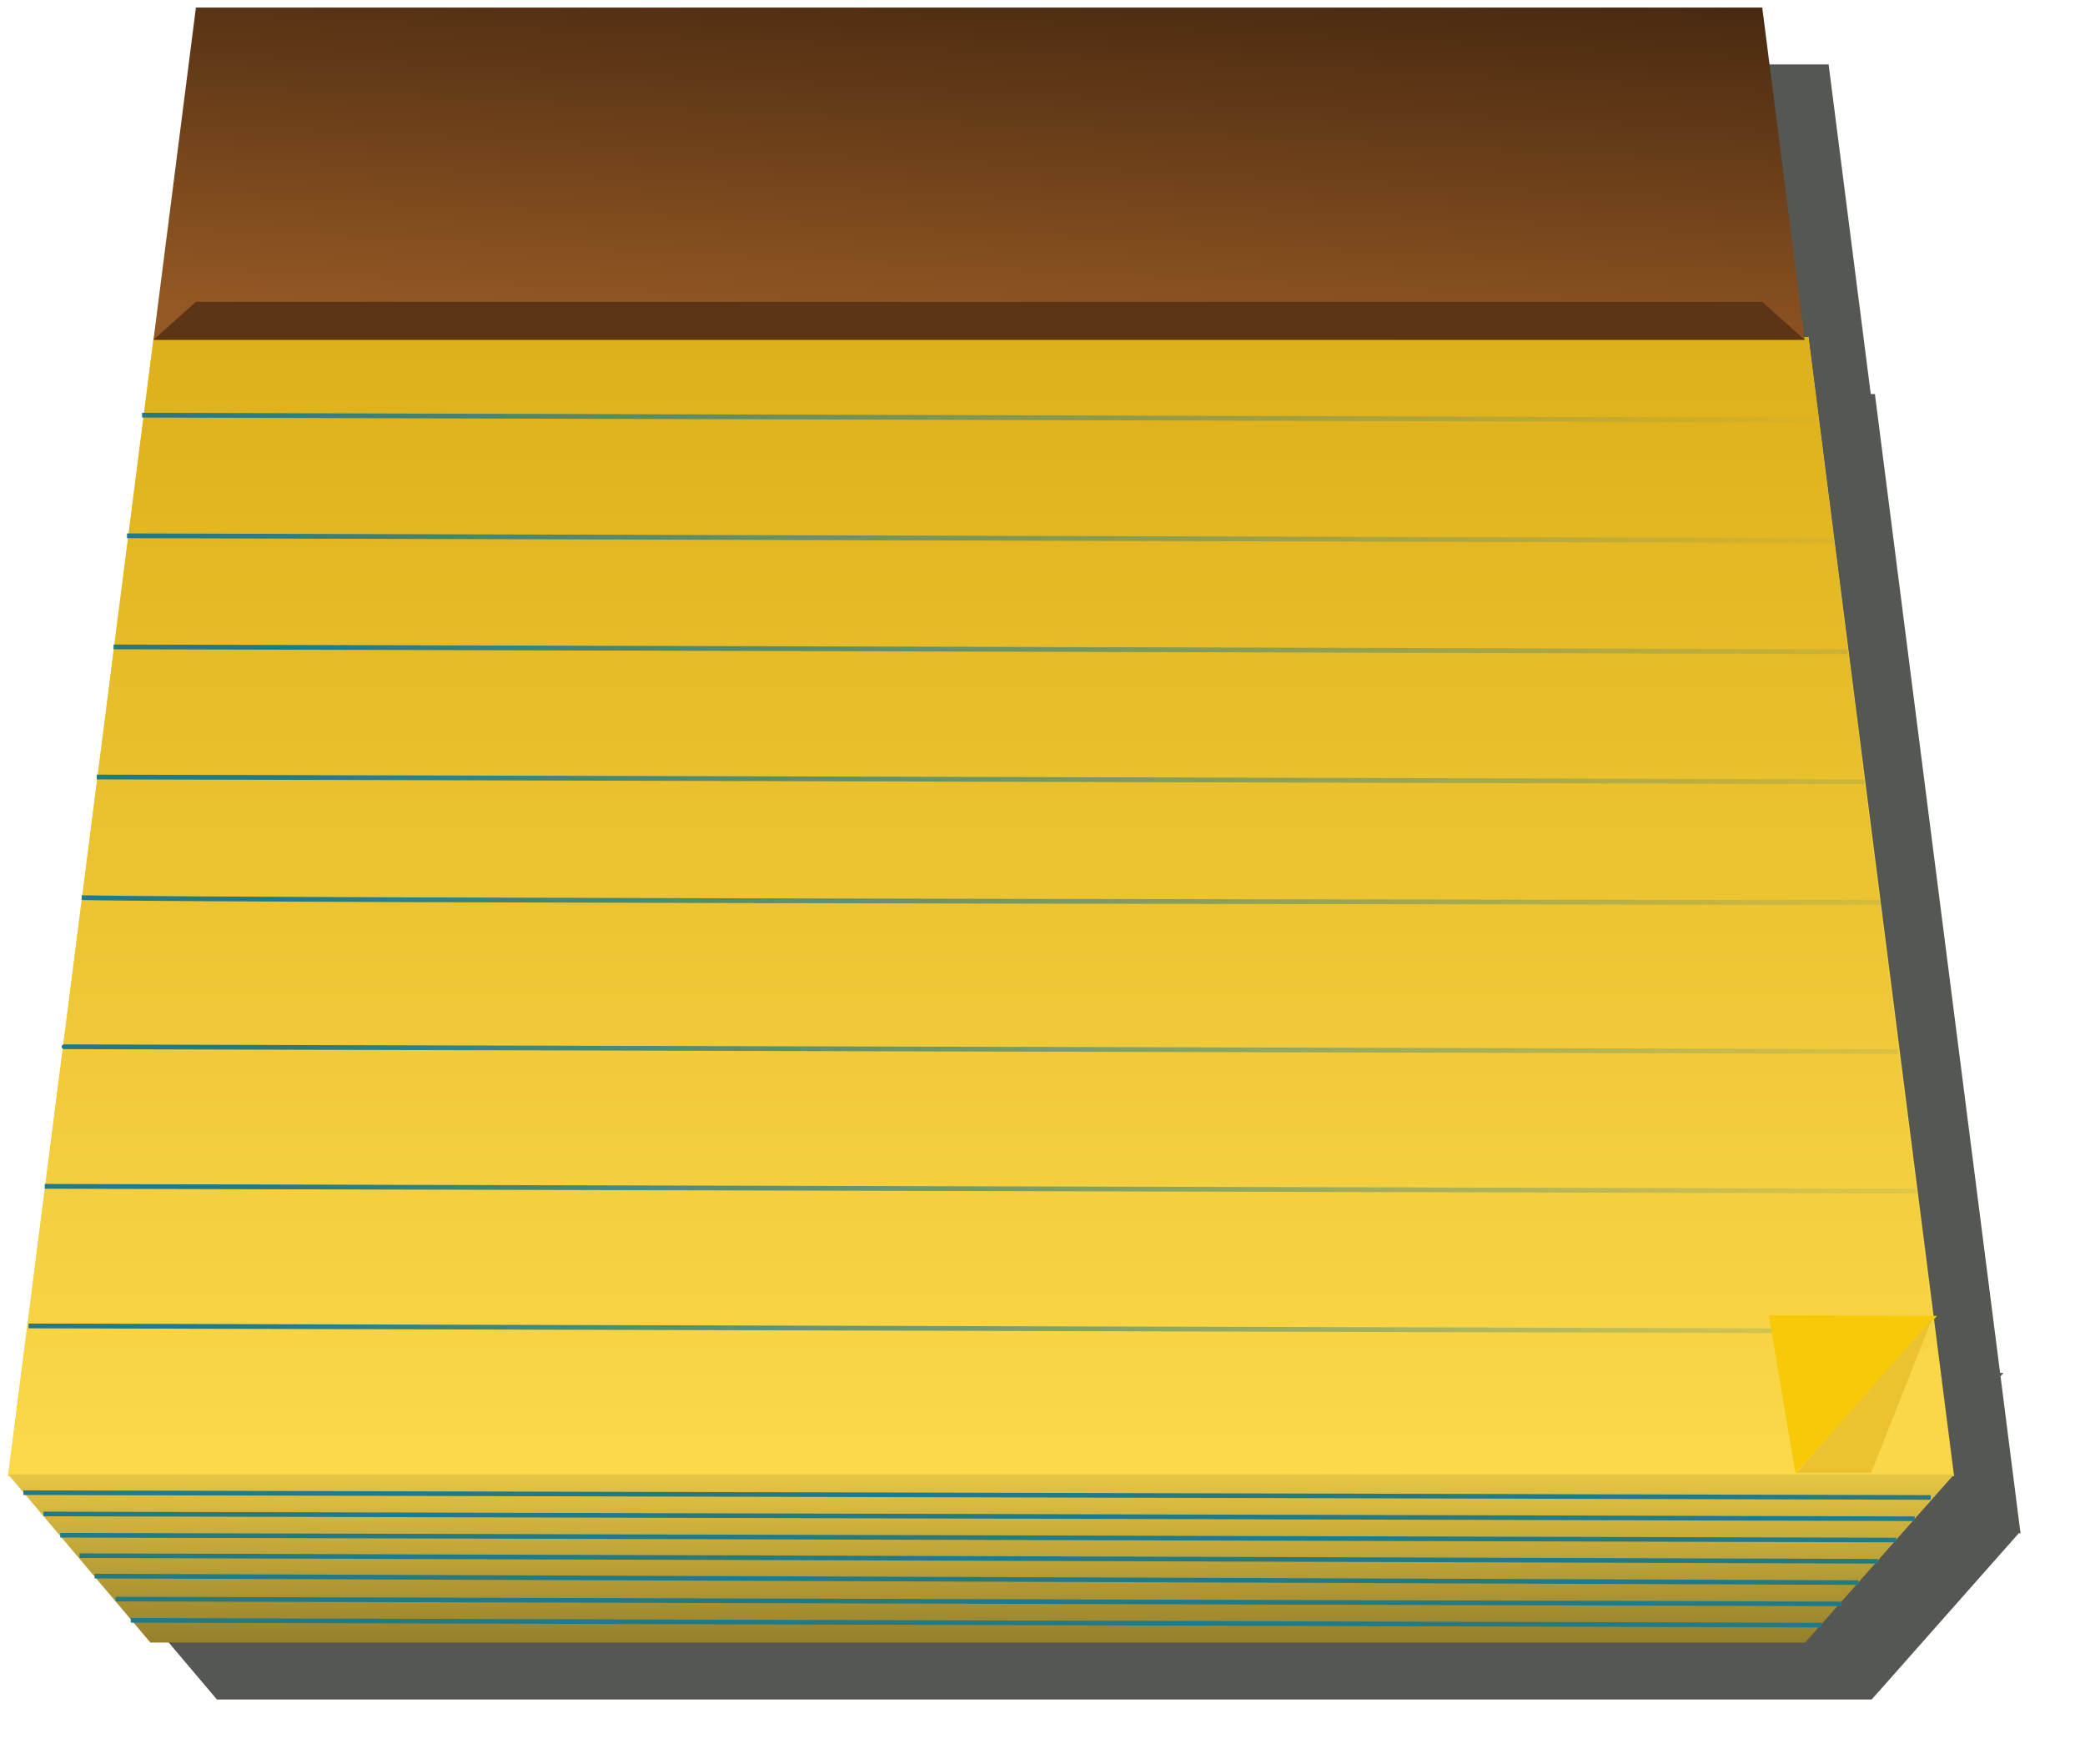 <svg width="439.28" xmlns="http://www.w3.org/2000/svg" viewBox="0 0 439.28 371.63" height="371.63" xmlns:xlink="http://www.w3.org/1999/xlink">
<defs>
<filter width="1.025" x="-.012" y="-.536" height="2.072" color-interpolation-filters="sRGB" id="filter3842">
<feGaussianBlur stdDeviation="1.787"/>
</filter>
<filter color-interpolation-filters="sRGB" id="filter5934">
<feGaussianBlur stdDeviation="5.659"/>
</filter>
<linearGradient id="linearGradient2944" y1="252.36" y2="492.36" gradientUnits="userSpaceOnUse" x2="0">
<stop offset="0" stop-color="#deb01a"/>
<stop offset="1" stop-color="#fbd94b"/>
</linearGradient>
<linearGradient id="linearGradient3792" xlink:href="#linearGradient3780" x1="118.15" gradientUnits="userSpaceOnUse" x2="500.78"/>
<linearGradient id="linearGradient3788" xlink:href="#linearGradient3780" x1="116.03" gradientUnits="userSpaceOnUse" x2="500.78"/>
<linearGradient id="linearGradient3790" xlink:href="#linearGradient3780" x1="115.68" gradientUnits="userSpaceOnUse" x2="503.25"/>
<linearGradient id="linearGradient3780">
<stop offset="0" stop-color="#207a87"/>
<stop offset="1" stop-color="#207a87" stop-opacity="0"/>
</linearGradient>
<linearGradient id="linearGradient3810" y1="163.72" y2="253.1" x1="267.42" gradientUnits="userSpaceOnUse" x2="263">
<stop offset="0" stop-color="#3e230e"/>
<stop offset="1" stop-color="#945824"/>
</linearGradient>
<linearGradient id="linearGradient3798" xlink:href="#linearGradient3780" x1="93.405" gradientUnits="userSpaceOnUse" x2="465.42"/>
<linearGradient id="linearGradient3786" xlink:href="#linearGradient3780" x1="110.5" gradientUnits="userSpaceOnUse" x2="504.08"/>
<linearGradient id="linearGradient3796" xlink:href="#linearGradient3780" x1="125.58" gradientUnits="userSpaceOnUse" x2="499.01"/>
<linearGradient gradientTransform="matrix(-1 0 0 -.179 535.7 579.89)" id="linearGradient4006" y1="252.36" y2="538.96" gradientUnits="userSpaceOnUse" x2="0">
<stop offset="0" stop-color="#847127"/>
<stop offset="1" stop-color="#fad749"/>
</linearGradient>
<linearGradient id="linearGradient3794" xlink:href="#linearGradient3780" x1="119.21" gradientUnits="userSpaceOnUse" x2="506.79"/>
<linearGradient id="linearGradient3800" xlink:href="#linearGradient3780" x1="90.93" gradientUnits="userSpaceOnUse" x2="453.05"/>
</defs>
<g transform="translate(-61.143 -181.36)">
<path fill="#555753" filter="url(#filter5934)" d="m116.41,194.94-8.938,70-22.812,178.34-7.75,60.688h-.062l.031,.062-.031,.344h.344l25.688,30.344 3.969,4.687h348.62l3.25-3.656 27.75-31.375h.375l-.031-.344 .031-.062h-.062l-1.625-12.75-2.531-19.906 .625-.719h-.719l-26.375-206.22h-.875l-8.875-69.438h-330z"/>
</g>
<g transform="translate(-61.143 -181.36)">
<path fill="#f9d748" d="m442.16,252.36h-348.63l-30.688,240h410l-1.68-13.14-29.007-226.86z"/>
<path fill="url(#linearGradient2944)" d="m442.16,252.36h-348.63l-30.688,240 376.47-.53 29.599-28.109-26.757-211.36z"/>
<path fill="url(#linearGradient3810)" d="m102.42,182.95-8.938,70h347.88l-8.938-70h-330z"/>
<path fill="url(#linearGradient4006)" d="m92.829,527.41h348.63l31.395-35.443h-410l29.98,35.443z"/>
</g>
<g fill="#babdb6" stroke="#207a87" stroke-width=".97" transform="matrix(1.063 0 0 1 -75.553 -183.36)">
<path d="m75.701,497.83 378.03,1.01"/>
<path d="m79.692,502.31 370.88,1.01"/>
<path d="m83.019,506.8 363.89,1.01"/>
<path d="m86.845,511.1 356.41,1.187"/>
<path d="m89.838,515.41 349.59,1.364"/>
<path d="m93.997,520.25 342.1,1.01"/>
<path d="m96.991,524.73 335.12,1.01"/>
</g>
<g fill="none" transform="translate(-61.143 -181.36)">
<path stroke="url(#linearGradient3800)" d="m91.077,268.83 352.63,1.01"/>
<path stroke="url(#linearGradient3798)" d="m87.895,294.24 360.06,1.01"/>
<path stroke="url(#linearGradient3796)" d="m85.066,317.65c16.617,0 365.36,1.01 365.36,1.01"/>
<path stroke="url(#linearGradient3794)" d="m81.531,345.06c18.385,0 372.43,1.01 372.43,1.01"/>
<path stroke="url(#linearGradient3792)" d="m78.349,370.47c31.113,.707 379.15,1.01 379.15,1.01"/>
<path stroke="url(#linearGradient3790)" d="m74.813,401.88c-10.607,0 386.22,1.01 386.22,1.01"/>
<path stroke="url(#linearGradient3788)" d="m70.571,431.29 394.35,1.01"/>
<path stroke="url(#linearGradient3786)" d="m67.156,460.7 367.29,1.01"/>
</g>
<g transform="translate(-61.143 -181.36)">
<path fill="#5b3515" filter="url(#filter3842)" d="m102.42,244.95-8.938,8h347.88l-8.938-8h-330z"/>
<path fill="#f8c908" d="m469.24,458.59-35.456-.151 5.643,33.268 29.813-33.117z"/>
<path fill="#ebc230" d="m439.64,491.63h15.733l12.831-32.441-28.565,32.441z"/>
</g>
</svg>
